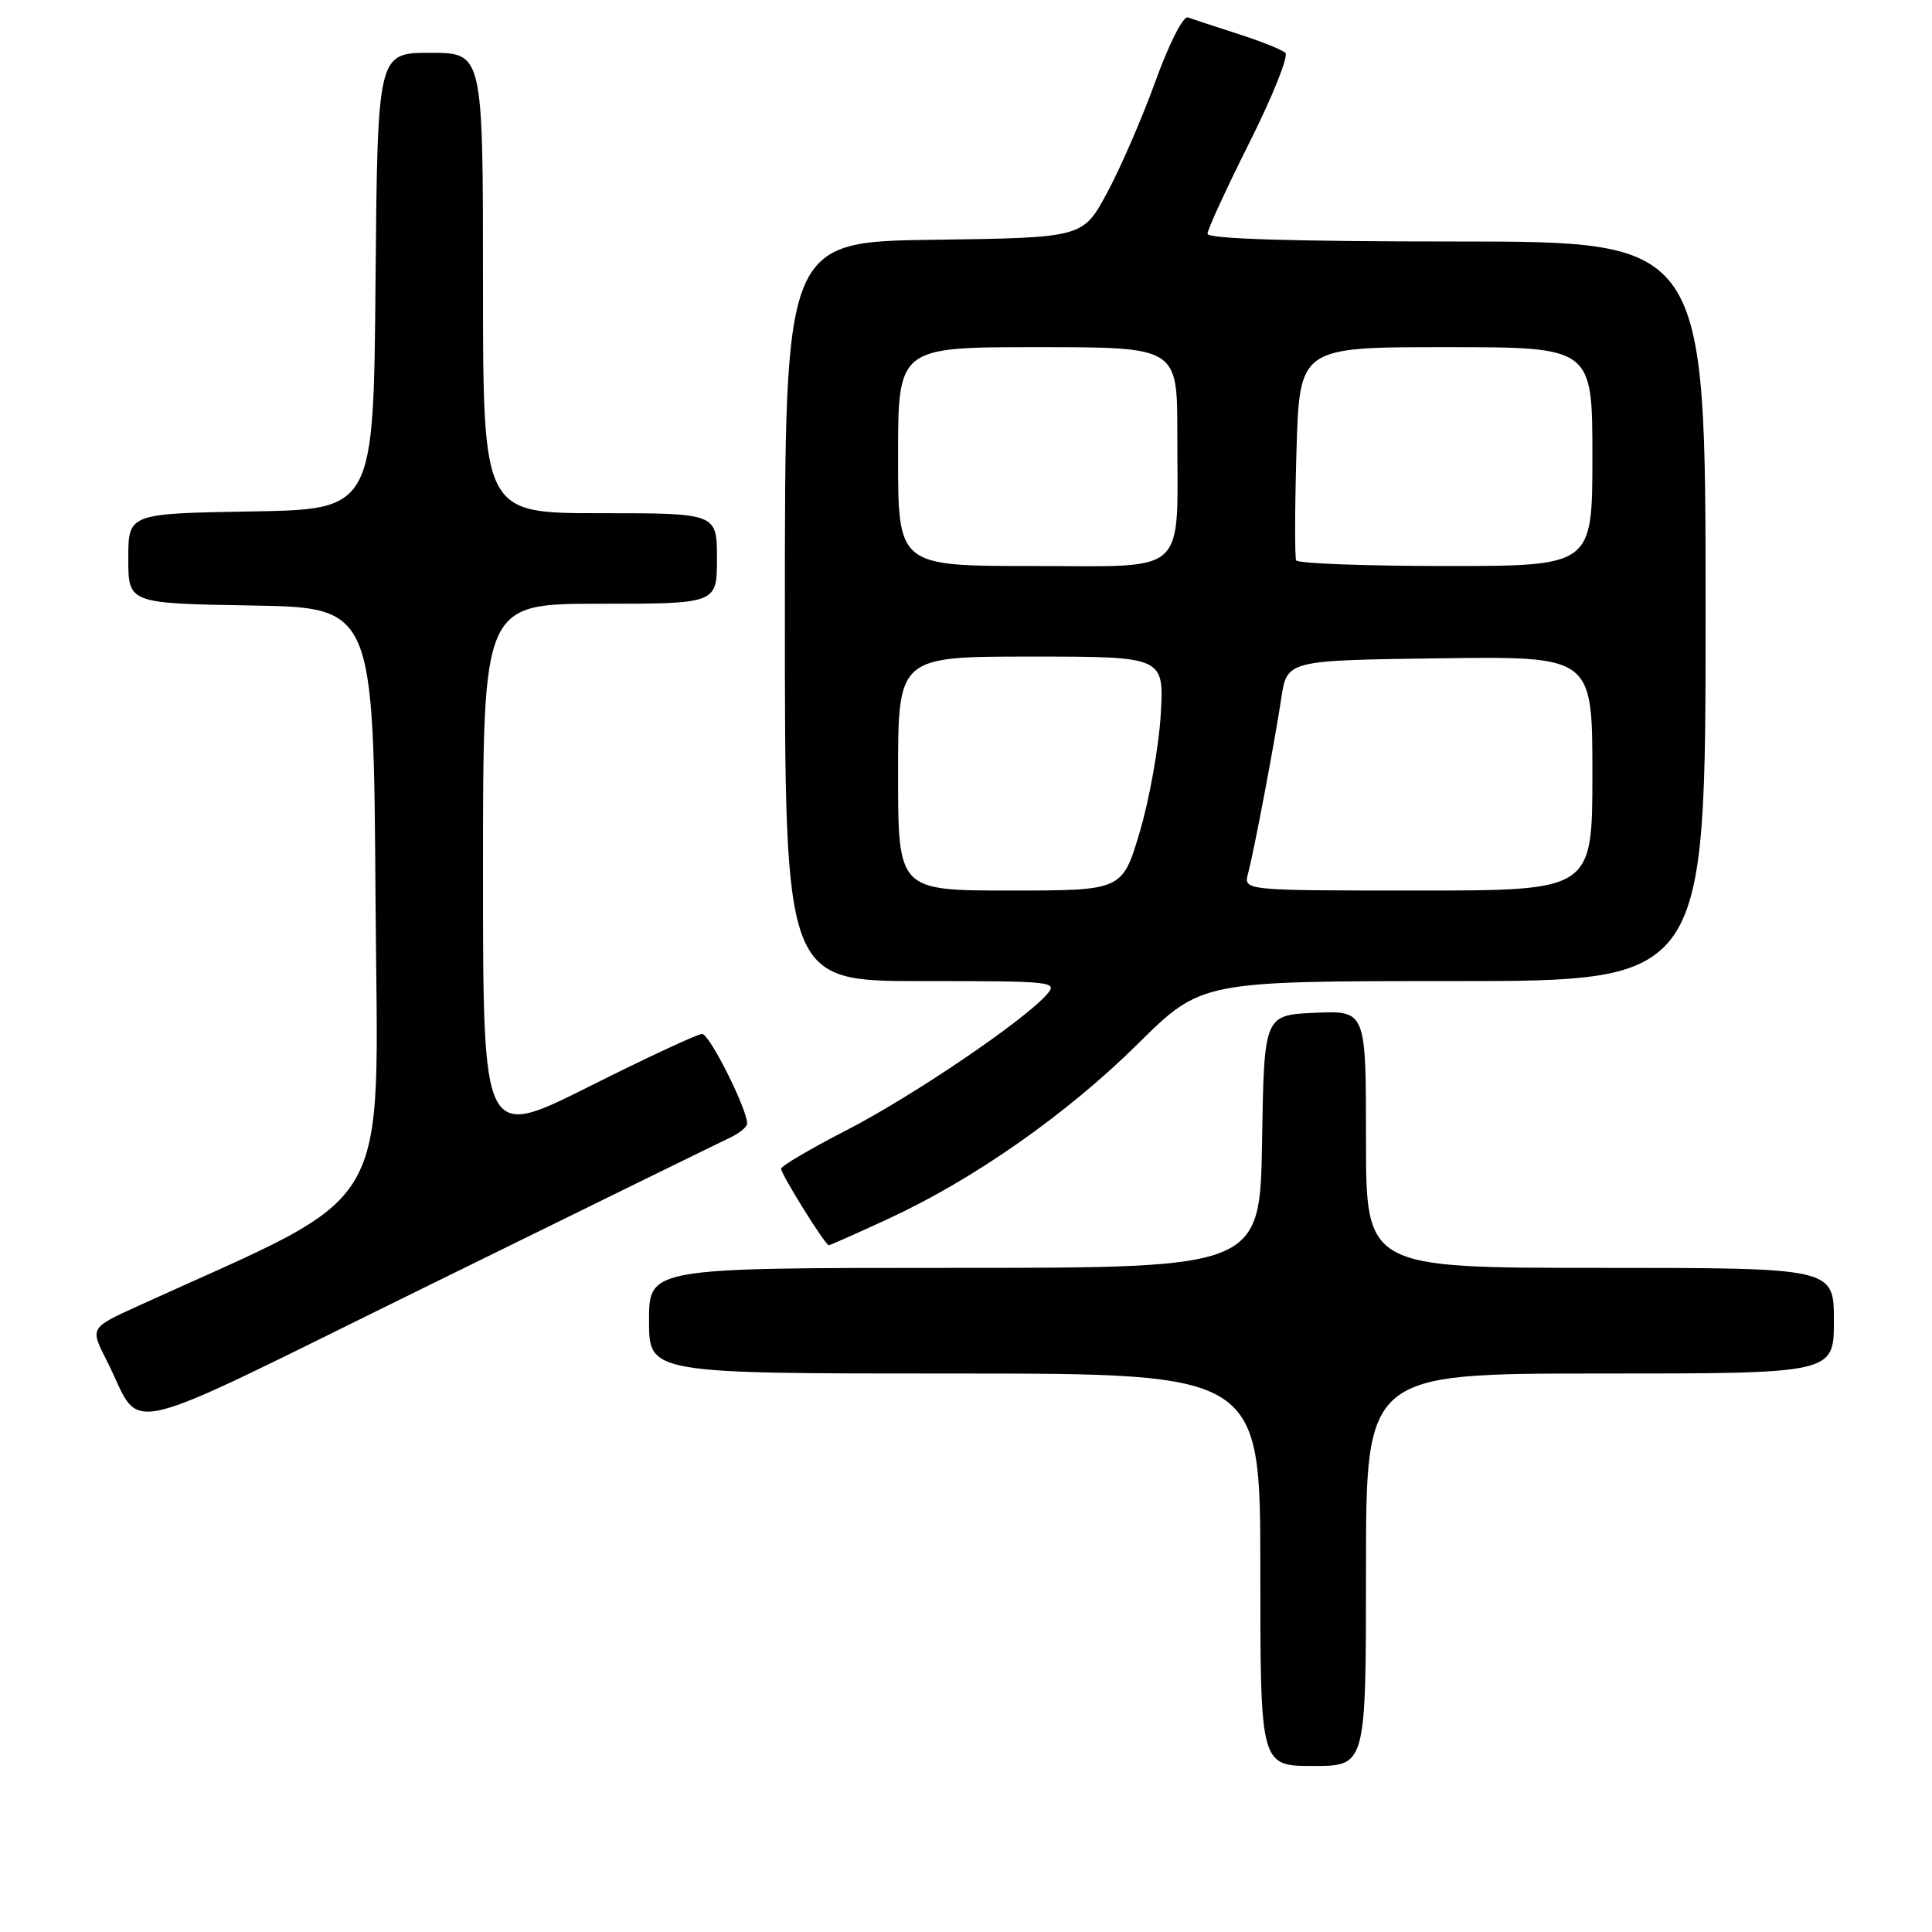 <?xml version="1.0" encoding="UTF-8" standalone="no"?>
<!DOCTYPE svg PUBLIC "-//W3C//DTD SVG 1.1//EN" "http://www.w3.org/Graphics/SVG/1.1/DTD/svg11.dtd" >
<svg xmlns="http://www.w3.org/2000/svg" xmlns:xlink="http://www.w3.org/1999/xlink" version="1.1" viewBox="0 0 256 256">
 <g >
 <path fill="currentColor"
d=" M 181.00 208.00 C 181.00 182.00 181.00 182.00 212.00 182.00 C 243.00 182.00 243.00 182.00 243.00 175.00 C 243.00 168.00 243.00 168.00 212.00 168.00 C 181.00 168.00 181.00 168.00 181.00 150.95 C 181.00 133.91 181.00 133.91 174.25 134.20 C 167.50 134.50 167.50 134.50 167.23 151.25 C 166.95 168.00 166.95 168.00 126.48 168.00 C 86.00 168.00 86.00 168.00 86.00 175.00 C 86.00 182.00 86.00 182.00 126.50 182.00 C 167.00 182.00 167.00 182.00 167.00 208.00 C 167.00 234.00 167.00 234.00 174.00 234.00 C 181.00 234.00 181.00 234.00 181.00 208.00 Z  M 96.75 150.74 C 97.99 150.16 99.00 149.31 99.00 148.87 C 99.00 146.94 94.01 137.00 93.04 137.00 C 92.45 137.00 85.68 140.15 77.99 144.01 C 64.00 151.01 64.00 151.01 64.00 115.51 C 64.00 80.00 64.00 80.00 79.50 80.00 C 95.00 80.00 95.00 80.00 95.00 74.00 C 95.00 68.00 95.00 68.00 79.50 68.00 C 64.00 68.00 64.00 68.00 64.00 37.50 C 64.00 7.00 64.00 7.00 57.01 7.00 C 50.03 7.00 50.03 7.00 49.76 37.25 C 49.50 67.50 49.50 67.50 33.25 67.77 C 17.00 68.05 17.00 68.05 17.00 74.00 C 17.00 79.95 17.00 79.95 33.25 80.23 C 49.50 80.50 49.50 80.50 49.76 119.29 C 50.05 161.99 52.77 157.35 18.22 173.08 C 11.93 175.95 11.93 175.95 14.11 180.22 C 19.14 190.09 14.24 191.23 56.81 170.32 C 77.54 160.13 95.51 151.32 96.75 150.74 Z  M 117.70 161.50 C 129.03 156.27 141.36 147.63 150.77 138.32 C 159.18 130.00 159.18 130.00 192.59 130.00 C 226.00 130.00 226.00 130.00 226.00 81.00 C 226.00 32.00 226.00 32.00 193.00 32.00 C 171.31 32.00 160.00 31.65 160.00 30.98 C 160.00 30.42 162.51 24.97 165.57 18.86 C 168.64 12.74 170.77 7.41 170.32 7.00 C 169.87 6.58 167.03 5.45 164.00 4.48 C 160.97 3.50 158.01 2.53 157.40 2.31 C 156.79 2.08 154.91 5.78 153.13 10.70 C 151.38 15.54 148.50 22.20 146.72 25.50 C 143.50 31.50 143.50 31.50 123.75 31.77 C 104.00 32.04 104.00 32.04 104.00 81.02 C 104.00 130.00 104.00 130.00 122.15 130.00 C 139.79 130.00 140.26 130.05 138.63 131.86 C 135.37 135.46 120.84 145.29 112.22 149.73 C 107.42 152.20 103.50 154.50 103.50 154.86 C 103.50 155.61 109.35 165.00 109.82 165.00 C 109.99 165.00 113.54 163.43 117.70 161.50 Z  M 119.00 102.50 C 119.00 87.00 119.00 87.00 136.63 87.00 C 154.26 87.00 154.26 87.00 153.80 94.75 C 153.54 99.01 152.29 105.99 151.02 110.25 C 148.71 118.00 148.71 118.00 133.85 118.00 C 119.00 118.00 119.00 118.00 119.00 102.50 Z  M 165.37 115.75 C 166.17 112.74 168.83 98.73 169.78 92.50 C 170.54 87.50 170.54 87.50 190.77 87.23 C 211.00 86.96 211.00 86.96 211.00 102.48 C 211.00 118.00 211.00 118.00 187.88 118.00 C 164.77 118.00 164.77 118.00 165.37 115.75 Z  M 119.00 60.50 C 119.00 46.00 119.00 46.00 137.50 46.00 C 156.00 46.00 156.00 46.00 156.00 57.38 C 156.00 76.57 157.71 75.00 136.88 75.00 C 119.00 75.00 119.00 75.00 119.00 60.50 Z  M 171.75 74.25 C 171.55 73.84 171.57 67.31 171.79 59.75 C 172.20 46.00 172.20 46.00 191.60 46.00 C 211.00 46.00 211.00 46.00 211.00 60.50 C 211.00 75.00 211.00 75.00 191.56 75.00 C 180.87 75.00 171.95 74.66 171.75 74.25 Z "/>
</g>
</svg>